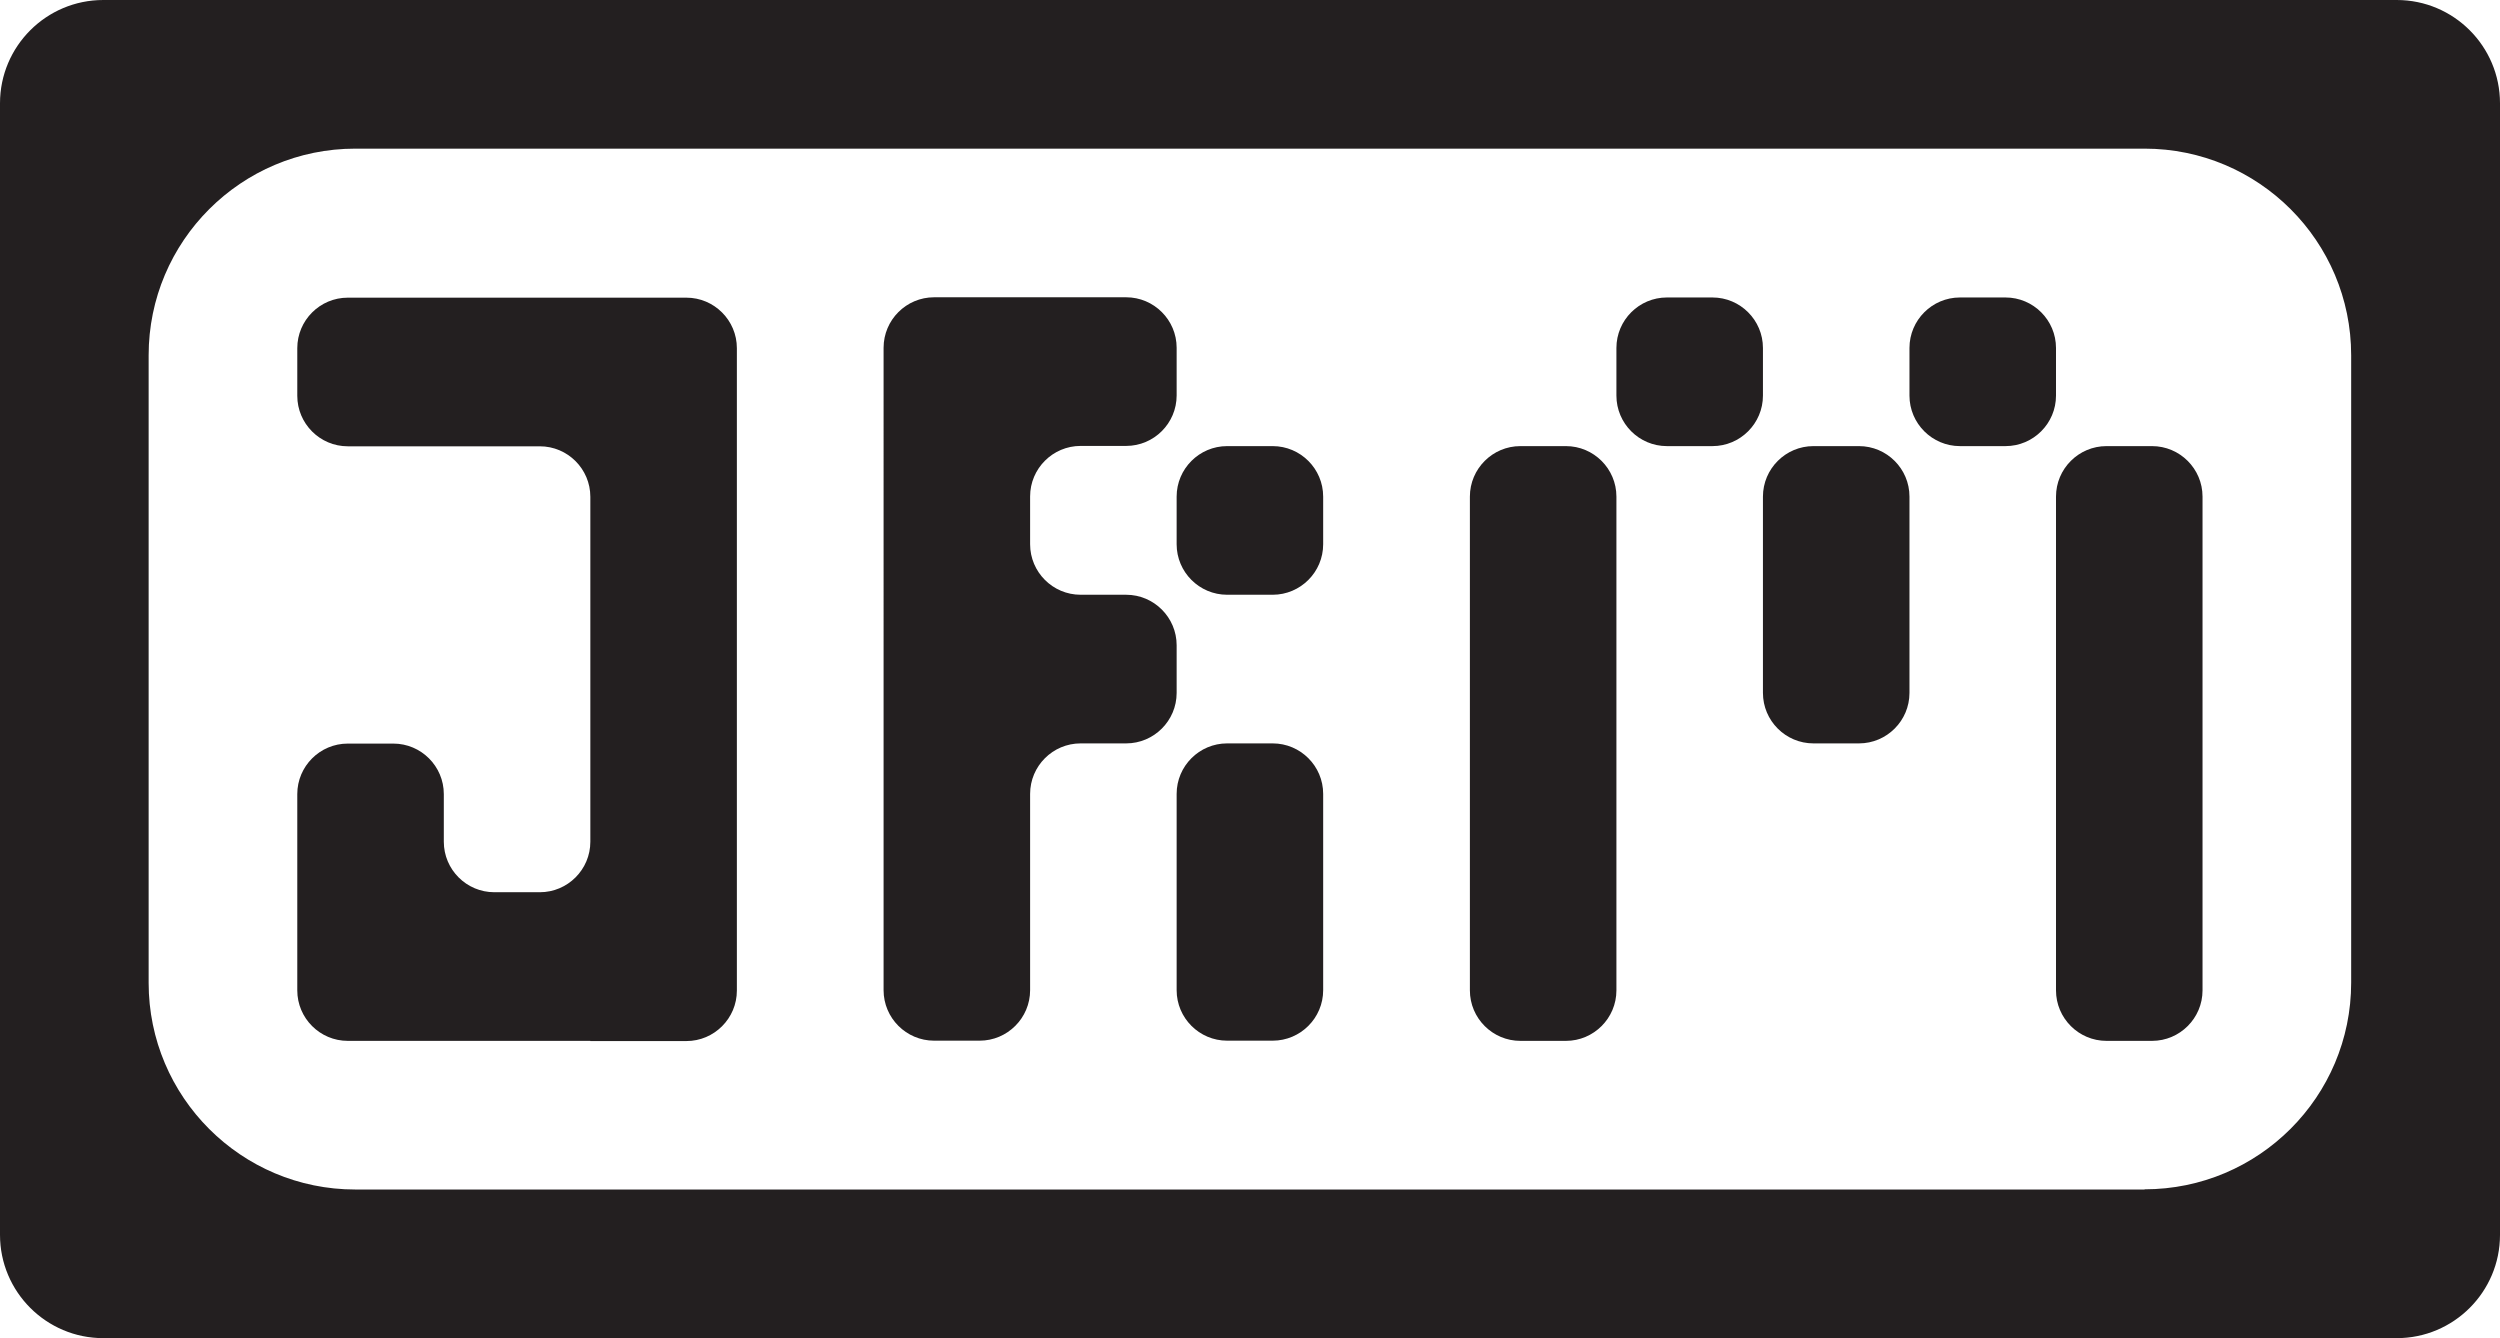 <?xml version="1.0" encoding="UTF-8"?>
<svg id="Layer_2" xmlns="http://www.w3.org/2000/svg" viewBox="0 0 130.18 69.68">
  <defs>
    <style>
      .cls-1 {
        fill: #231f20;
      }
    </style>
  </defs>
  <g id="Layer_1-2" data-name="Layer_1">
    <g>
      <g>
        <path class="cls-1" d="M30.74,54.2h-12.63c-1.45,0-2.63-1.18-2.63-2.63v-10.22c0-1.45,1.18-2.63,2.63-2.63h2.37c1.45,0,2.63,1.18,2.63,2.63v2.48c0,1.45,1.18,2.63,2.63,2.63h2.37c1.45,0,2.63-1.18,2.63-2.63v-17.96c0-1.45-1.18-2.63-2.63-2.63h-10c-1.45,0-2.63-1.18-2.63-2.63v-2.48c0-1.45,1.18-2.63,2.63-2.63h17.63c1.45,0,2.63,1.18,2.63,2.63v33.45c0,1.45-1.18,2.63-2.63,2.63h-5Z"/>
        <path class="cls-1" d="M53.64,25.86v2.48c0,1.45,1.18,2.63,2.63,2.63h2.37c1.45,0,2.63,1.18,2.63,2.63v2.48c0,1.45-1.18,2.63-2.63,2.63h-2.37c-1.45,0-2.63,1.18-2.63,2.63v10.22c0,1.45-1.18,2.63-2.63,2.63h-2.37c-1.45,0-2.63-1.18-2.63-2.63V18.11c0-1.45,1.18-2.63,2.63-2.63h10c1.45,0,2.63,1.18,2.63,2.63v2.48c0,1.45-1.18,2.63-2.63,2.63h-2.37c-1.45,0-2.63,1.18-2.63,2.63ZM68.9,25.86v2.48c0,1.45-1.18,2.63-2.63,2.63h-2.37c-1.45,0-2.63-1.18-2.63-2.63v-2.48c0-1.45,1.18-2.63,2.63-2.63h2.37c1.45,0,2.63,1.18,2.63,2.63ZM63.9,38.71h2.37c1.45,0,2.63,1.18,2.63,2.63v10.22c0,1.45-1.18,2.63-2.63,2.63h-2.37c-1.45,0-2.63-1.18-2.63-2.63v-10.22c0-1.45,1.18-2.63,2.63-2.63Z"/>
        <path class="cls-1" d="M79.17,54.2c-1.45,0-2.63-1.18-2.63-2.63v-25.71c0-1.45,1.18-2.63,2.63-2.63h2.37c1.45,0,2.63,1.18,2.63,2.63v25.71c0,1.45-1.18,2.63-2.63,2.63h-2.37ZM89.17,23.23h-2.37c-1.45,0-2.63-1.18-2.63-2.63v-2.48c0-1.45,1.18-2.63,2.63-2.63h2.37c1.45,0,2.63,1.18,2.63,2.63v2.48c0,1.45-1.18,2.63-2.63,2.63ZM94.43,38.71c-1.45,0-2.63-1.18-2.63-2.63v-10.22c0-1.45,1.18-2.63,2.63-2.63h2.37c1.45,0,2.63,1.18,2.63,2.63v10.22c0,1.45-1.18,2.63-2.63,2.63h-2.37ZM104.43,23.23h-2.37c-1.45,0-2.63-1.18-2.63-2.63v-2.48c0-1.45,1.18-2.63,2.63-2.63h2.37c1.45,0,2.63,1.18,2.63,2.63v2.48c0,1.45-1.18,2.63-2.63,2.63ZM109.69,54.2c-1.45,0-2.63-1.18-2.63-2.63v-25.71c0-1.45,1.18-2.63,2.63-2.63h2.37c1.45,0,2.63,1.18,2.63,2.63v25.71c0,1.45-1.18,2.63-2.63,2.63h-2.37Z"/>
      </g>
      <path class="cls-1" d="M0,5.38v58.92c0,2.97,2.41,5.38,5.38,5.38h119.42c2.97,0,5.38-2.41,5.38-5.38V5.38c0-2.97-2.41-5.38-5.38-5.38H5.38C2.41,0,0,2.41,0,5.38ZM111.67,61.94H18.5c-5.94,0-10.76-4.82-10.76-10.76V18.5c0-5.94,4.82-10.76,10.76-10.76h93.17c5.94,0,10.76,4.82,10.76,10.76v32.67c0,5.94-4.82,10.76-10.76,10.76Z"/>
    </g>
  </g>
</svg>